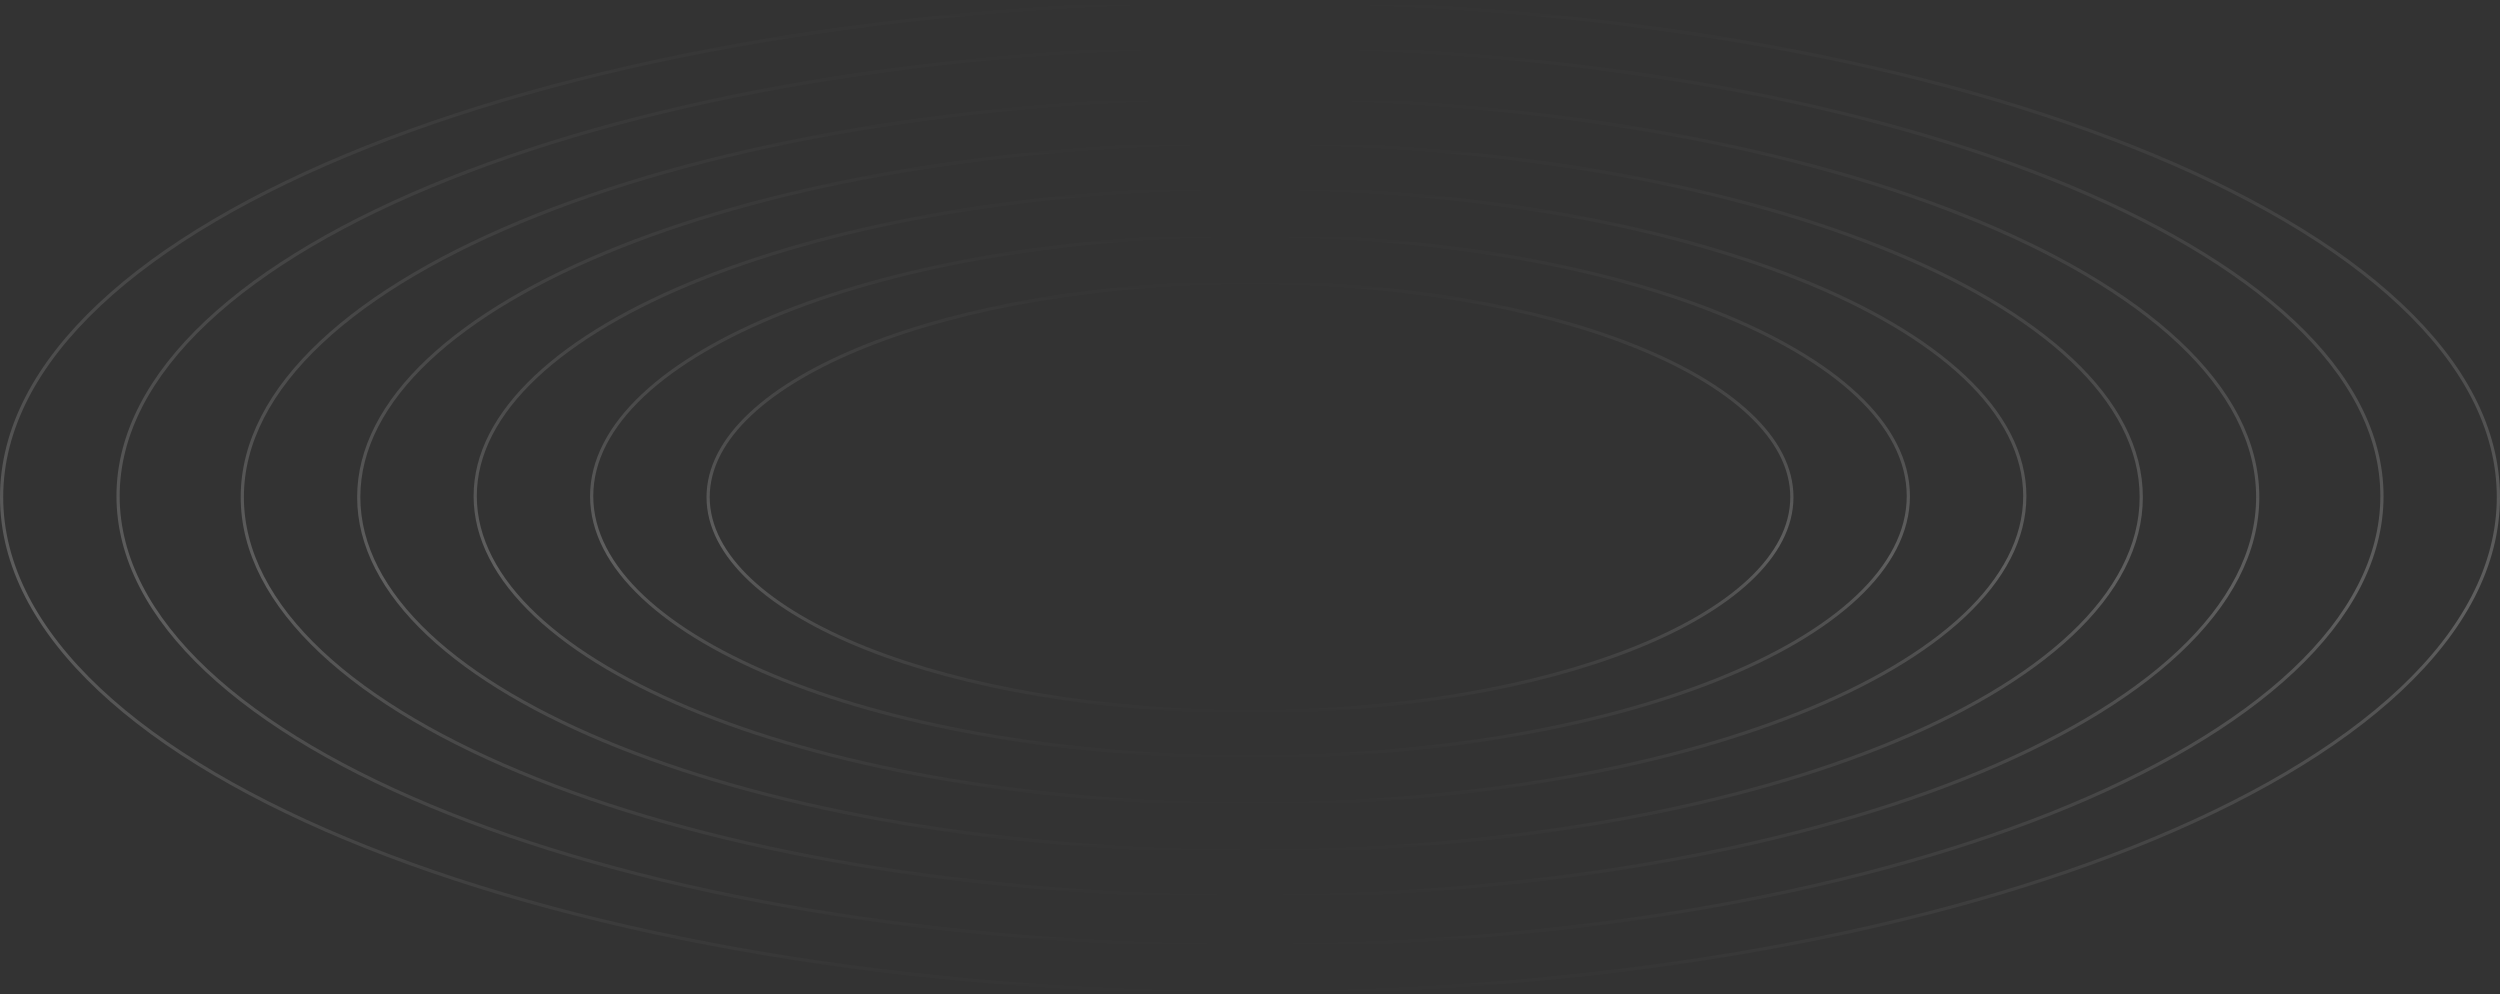 <svg width="1559" height="620" viewBox="0 0 1559 620" fill="none" xmlns="http://www.w3.org/2000/svg">
<rect x="0" y="0" width="1559" height="620" fill="#333333" stroke="none"/>
<path opacity="0.3" d="M1117.41 309.999C1117.41 328.243 1108.12 345.726 1091.09 361.734C1074.06 377.744 1049.37 392.208 1018.78 404.376C957.588 428.709 872.991 443.782 779.497 443.782C686.003 443.782 601.406 428.709 540.219 404.376C509.623 392.208 484.93 377.744 467.902 361.734C450.877 345.726 441.584 328.243 441.584 309.999C441.584 291.756 450.877 274.273 467.902 258.264C484.93 242.255 509.623 227.791 540.219 215.623C601.406 191.29 686.003 176.217 779.497 176.217C872.991 176.217 957.588 191.29 1018.78 215.623C1049.37 227.791 1074.06 242.255 1091.09 258.264C1108.12 274.273 1117.41 291.756 1117.41 309.999Z" stroke="url(#paint0_linear_556_19004)" stroke-width="2"/>
<path opacity="0.3" d="M1190.04 309.388C1190.04 331.607 1178.71 352.877 1158.01 372.33C1137.31 391.785 1107.3 409.352 1070.13 424.125C995.802 453.669 893.049 471.965 779.5 471.965C665.951 471.965 563.198 453.669 488.869 424.125C451.701 409.352 421.691 391.785 400.988 372.33C380.288 352.877 368.963 331.607 368.963 309.388C368.963 287.168 380.288 265.898 400.988 246.445C421.691 226.99 451.701 209.424 488.869 194.65C563.198 165.106 665.951 146.811 779.5 146.811C893.049 146.811 995.802 165.106 1070.13 194.65C1107.3 209.424 1137.31 226.99 1158.01 246.445C1178.71 265.898 1190.04 287.168 1190.04 309.388Z" stroke="url(#paint1_linear_556_19004)" stroke-width="2"/>
<path opacity="0.3" d="M1262.66 309.388C1262.66 335.668 1249.3 360.807 1224.93 383.778C1200.55 406.751 1165.22 427.485 1121.48 444.919C1034.01 479.785 913.103 501.372 779.499 501.372C645.896 501.372 524.987 479.785 437.516 444.919C393.777 427.485 358.449 406.751 334.072 383.778C309.696 360.807 296.338 335.668 296.338 309.388C296.338 283.107 309.696 257.968 334.072 234.997C358.449 212.024 393.777 191.29 437.516 173.856C524.987 138.99 645.896 117.403 779.499 117.403C913.103 117.403 1034.01 138.99 1121.48 173.856C1165.22 191.29 1200.55 212.024 1224.93 234.997C1249.3 257.968 1262.66 283.107 1262.66 309.388Z" stroke="url(#paint2_linear_556_19004)" stroke-width="2"/>
<path opacity="0.3" d="M1335.28 309.999C1335.28 340.255 1319.89 369.182 1291.84 395.598C1263.79 422.015 1223.14 445.852 1172.83 465.892C1072.22 505.968 933.155 530.778 779.498 530.778C625.84 530.778 486.775 505.968 386.161 465.892C335.851 445.852 295.205 422.015 267.152 395.598C239.102 369.182 223.712 340.255 223.712 309.999C223.712 279.743 239.102 250.817 267.152 224.401C295.205 197.983 335.851 174.147 386.161 154.107C486.775 114.031 625.84 89.221 779.498 89.221C933.155 89.221 1072.22 114.031 1172.83 154.107C1223.14 174.147 1263.79 197.983 1291.84 224.401C1319.89 250.817 1335.28 279.743 1335.28 309.999Z" stroke="url(#paint3_linear_556_19004)" stroke-width="2"/>
<path opacity="0.3" d="M1407.91 310C1407.91 344.146 1390.49 376.778 1358.77 406.566C1327.04 436.356 1281.07 463.229 1224.19 485.819C1110.44 530.996 953.215 558.96 779.502 558.96C605.789 558.96 448.567 530.996 334.811 485.819C277.93 463.229 231.966 436.356 200.238 406.566C168.513 376.778 151.092 344.146 151.092 310C151.092 275.854 168.513 243.221 200.238 213.433C231.966 183.643 277.93 156.77 334.811 134.18C448.567 89.004 605.789 61.039 779.502 61.039C953.215 61.039 1110.44 89.004 1224.19 134.18C1281.07 156.77 1327.04 183.643 1358.77 213.433C1390.49 243.221 1407.91 275.854 1407.91 310Z" stroke="url(#paint4_linear_556_19004)" stroke-width="2"/>
<path opacity="0.3" d="M1485.38 309.387C1485.38 347.848 1465.79 384.591 1430.14 418.117C1394.5 451.644 1342.86 481.884 1278.97 507.3C1151.19 558.131 974.606 589.593 779.502 589.593C584.397 589.593 407.81 558.131 280.035 507.3C216.144 481.884 164.508 451.644 128.861 418.117C93.216 384.591 73.626 347.848 73.626 309.387C73.626 270.926 93.216 234.184 128.861 200.658C164.508 167.13 216.144 136.891 280.035 111.474C407.81 60.643 584.397 29.182 779.502 29.182C974.606 29.182 1151.19 60.643 1278.97 111.474C1342.86 136.891 1394.5 167.13 1430.14 200.658C1465.79 234.184 1485.38 270.926 1485.38 309.387Z" stroke="url(#paint5_linear_556_19004)" stroke-width="2"/>
<path opacity="0.3" d="M1558 310C1558 352.436 1536.38 392.967 1497.06 429.937C1457.74 466.91 1400.78 500.252 1330.32 528.274C1189.4 584.315 994.659 619 779.5 619C564.341 619 369.597 584.315 228.68 528.274C158.218 500.252 101.264 466.91 61.942 429.937C22.622 392.967 1 352.436 1 310C1 267.564 22.622 227.033 61.942 190.063C101.264 153.09 158.218 119.748 228.68 91.726C369.597 35.685 564.341 1 779.5 1C994.659 1 1189.4 35.685 1330.32 91.726C1400.78 119.748 1457.74 153.09 1497.06 190.063C1536.38 227.033 1558 267.564 1558 310Z" stroke="url(#paint6_linear_556_19004)" stroke-width="2"/>
<defs>
<linearGradient id="paint0_linear_556_19004" x1="779.497" y1="175.217" x2="779.497" y2="444.782" gradientUnits="userSpaceOnUse">
<stop stop-color="white" stop-opacity="0"/>
<stop offset="0.615" stop-color="white" stop-opacity="0.73"/>
<stop offset="1" stop-color="white" stop-opacity="0"/>
</linearGradient>
<linearGradient id="paint1_linear_556_19004" x1="779.5" y1="145.811" x2="779.5" y2="472.965" gradientUnits="userSpaceOnUse">
<stop stop-color="white" stop-opacity="0"/>
<stop offset="0.615" stop-color="white" stop-opacity="0.73"/>
<stop offset="1" stop-color="white" stop-opacity="0"/>
</linearGradient>
<linearGradient id="paint2_linear_556_19004" x1="779.499" y1="116.403" x2="779.499" y2="502.372" gradientUnits="userSpaceOnUse">
<stop stop-color="white" stop-opacity="0"/>
<stop offset="0.615" stop-color="white" stop-opacity="0.73"/>
<stop offset="1" stop-color="white" stop-opacity="0"/>
</linearGradient>
<linearGradient id="paint3_linear_556_19004" x1="779.498" y1="88.221" x2="779.498" y2="531.778" gradientUnits="userSpaceOnUse">
<stop stop-color="white" stop-opacity="0"/>
<stop offset="0.615" stop-color="white" stop-opacity="0.73"/>
<stop offset="1" stop-color="white" stop-opacity="0"/>
</linearGradient>
<linearGradient id="paint4_linear_556_19004" x1="779.502" y1="60.039" x2="779.502" y2="559.96" gradientUnits="userSpaceOnUse">
<stop stop-color="white" stop-opacity="0"/>
<stop offset="0.615" stop-color="white" stop-opacity="0.73"/>
<stop offset="1" stop-color="white" stop-opacity="0"/>
</linearGradient>
<linearGradient id="paint5_linear_556_19004" x1="779.502" y1="28.182" x2="779.502" y2="590.593" gradientUnits="userSpaceOnUse">
<stop stop-color="white" stop-opacity="0"/>
<stop offset="0.615" stop-color="white" stop-opacity="0.73"/>
<stop offset="1" stop-color="white" stop-opacity="0"/>
</linearGradient>
<linearGradient id="paint6_linear_556_19004" x1="779.5" y1="0" x2="779.5" y2="620" gradientUnits="userSpaceOnUse">
<stop stop-color="white" stop-opacity="0"/>
<stop offset="0.615" stop-color="white" stop-opacity="0.73"/>
<stop offset="1" stop-color="white" stop-opacity="0"/>
</linearGradient>
</defs>
</svg>
